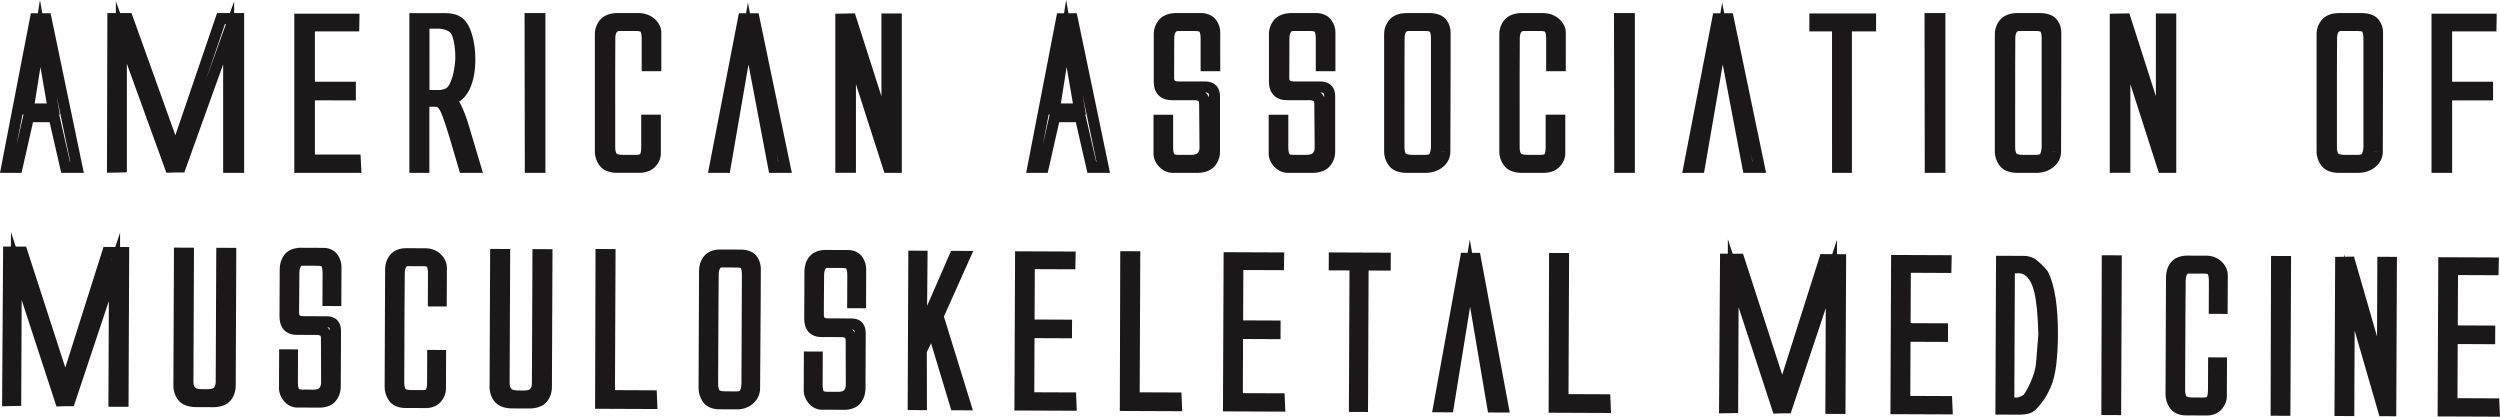 <?xml version="1.0" encoding="utf-8"?>
<!-- Generator: Adobe Illustrator 15.0.0, SVG Export Plug-In . SVG Version: 6.00 Build 0)  -->
<!DOCTYPE svg PUBLIC "-//W3C//DTD SVG 1.1//EN" "http://www.w3.org/Graphics/SVG/1.1/DTD/svg11.dtd">
<svg version="1.1" id="Layer_1" xmlns="http://www.w3.org/2000/svg" xmlns:xlink="http://www.w3.org/1999/xlink" x="0px" y="0px"
	 width="319.586px" height="53.267px" viewBox="0 0 319.586 53.267" enable-background="new 0 0 319.586 53.267"
	 xml:space="preserve">
<path fill="#1B181A" d="M312.764,21.393h0.702v-8.562h5.233v-2.38h-5.234V4.014h5.663l0.041-2.27h-8.338v20.351h2.635v-0.702
	H312.764V20.69h-0.528V3.147h5.504l-0.003,0.15l0.702,0.013V2.608h-6.377v9.247h5.232v0.273h0.703v-0.702h-5.936v9.966H312.764
	V20.69V21.393 M303.902,19.367H303.2c-0.01,0.373-0.111,0.6-0.417,0.874c-0.314,0.267-0.697,0.419-1.248,0.45l0.035,0.701V20.69
	h-2.712v0.702l0.031-0.702c-0.637-0.033-0.902-0.2-1.032-0.378c-0.219-0.307-0.312-0.595-0.315-0.945V4.397
	c0.005-0.384,0.104-0.663,0.325-0.94c0.146-0.184,0.445-0.352,1.085-0.383l-0.031-0.701v0.701h3.09V2.373l-0.03,0.701
	c0.66,0.029,0.927,0.205,1.007,0.326c0.172,0.244,0.242,0.468,0.246,0.749l-0.002,0.101v4.149L303.2,19.365L303.902,19.367
	l0.702,0.002L304.636,8.4V4.25l0.002-0.101c0.004-0.563-0.179-1.113-0.512-1.57c-0.468-0.637-1.231-0.874-2.085-0.909h-3.151
	c-0.854,0.035-1.621,0.295-2.114,0.902c-0.421,0.512-0.642,1.155-0.638,1.825v14.97c-0.004,0.637,0.204,1.254,0.583,1.771
	c0.471,0.646,1.25,0.923,2.106,0.956h2.771l0.007-0.001c0.794-0.035,1.525-0.294,2.094-0.786c0.577-0.481,0.917-1.193,0.906-1.94
	H303.902 M298.039,13.291h-0.702v5.533c0,0.615,0.117,1.178,0.444,1.642c0.484,0.626,1.195,0.726,2.022,0.739h1.546
	c0.688-0.004,1.365-0.133,1.768-0.76c0.253-0.427,0.365-0.926,0.414-1.517l0.002-0.026V4.916c-0.003-0.614-0.085-1.141-0.353-1.598
	c-0.403-0.625-1.08-0.756-1.769-0.76h-2.175c-0.561-0.016-1.145,0.271-1.454,0.748c-0.311,0.451-0.432,0.998-0.432,1.586
	l-0.015,4.295v4.104h1.404V9.189l0.016-4.296c0-0.403,0.083-0.646,0.183-0.788c0.1-0.117,0.1-0.125,0.298-0.143h2.175
	c0.251,0,0.427,0.033,0.511,0.064l0.065,0.031l0.03-0.042l-0.043,0.026l0.013,0.016l0.03-0.042l-0.043,0.026
	c0.068,0.104,0.155,0.4,0.153,0.873v13.957h0.702l-0.7-0.057c-0.035,0.463-0.134,0.771-0.218,0.906l0.041,0.021l-0.028-0.039
	l-0.012,0.016l0.04,0.023l-0.028-0.039c-0.003,0.014-0.195,0.101-0.576,0.096h-1.546c-0.332,0-0.581-0.035-0.724-0.081
	c-0.072-0.021-0.117-0.044-0.139-0.058l-0.015-0.01c-0.095-0.13-0.187-0.391-0.186-0.828v-5.533H298.039 M270.403,2.446l0.012,0.702
	l0.77-0.016l5.816,18.166V3.123h0.496V2.422h-0.703v18.268l-0.306,0.001v0.702l0.668-0.215l-6.226-19.371V20.69h-0.527v0.702h0.701
	V2.446H270.403l0.012,0.702L270.403,2.446H269.7v19.648h2.635V10.758l3.64,11.337h2.224V1.719h-2.603v10.58l-3.392-10.592
	l-2.504,0.05v0.689H270.403 M262.772,19.367h-0.703c-0.01,0.373-0.11,0.6-0.416,0.874c-0.315,0.267-0.698,0.419-1.249,0.45
	l0.035,0.701V20.69h-2.712v0.702l0.031-0.702c-0.637-0.033-0.903-0.2-1.032-0.378c-0.219-0.307-0.312-0.595-0.315-0.945V4.397
	c0.004-0.384,0.104-0.663,0.325-0.94c0.146-0.184,0.445-0.352,1.085-0.383l-0.031-0.701v0.701h3.091V2.373l-0.031,0.701
	c0.66,0.029,0.926,0.205,1.007,0.326c0.173,0.244,0.242,0.468,0.246,0.749l-0.001,0.101v4.149l-0.032,10.966L262.772,19.367
	l0.701,0.002L263.506,8.4V4.25l0.001-0.101c0.004-0.563-0.178-1.113-0.511-1.57c-0.469-0.637-1.232-0.874-2.085-0.909h-3.152
	c-0.853,0.035-1.62,0.295-2.114,0.902c-0.42,0.512-0.642,1.155-0.638,1.825v14.97c-0.003,0.637,0.204,1.254,0.584,1.771
	c0.47,0.646,1.25,0.923,2.105,0.956h2.771l0.007-0.001c0.794-0.035,1.525-0.294,2.094-0.786c0.578-0.481,0.917-1.193,0.906-1.94
	H262.772 M256.908,13.291h-0.702v5.533c0.001,0.615,0.118,1.178,0.444,1.642c0.485,0.626,1.195,0.726,2.023,0.739h1.544
	c0.688-0.004,1.366-0.133,1.769-0.76c0.253-0.427,0.365-0.926,0.414-1.517l0.002-0.026V4.916c-0.003-0.614-0.084-1.141-0.353-1.598
	c-0.402-0.625-1.08-0.756-1.769-0.76h-2.175c-0.561-0.016-1.144,0.271-1.453,0.748c-0.311,0.451-0.433,0.998-0.432,1.586
	l-0.016,4.295v4.104h1.404V9.189l0.016-4.296c0.001-0.403,0.084-0.646,0.183-0.788c0.1-0.117,0.1-0.125,0.298-0.143h2.175
	c0.251,0,0.428,0.033,0.511,0.064l0.065,0.031l0.03-0.042l-0.042,0.026l0.012,0.016l0.03-0.042l-0.042,0.026
	c0.068,0.104,0.155,0.4,0.152,0.873v13.957h0.702l-0.7-0.057c-0.035,0.463-0.134,0.771-0.218,0.906l0.042,0.021l-0.029-0.039
	l-0.011,0.016l0.04,0.023l-0.029-0.039c-0.003,0.014-0.195,0.101-0.577,0.096h-1.544c-0.332,0-0.581-0.035-0.725-0.081
	c-0.071-0.021-0.117-0.044-0.139-0.058l-0.015-0.01c-0.095-0.13-0.186-0.391-0.186-0.828v-5.533H256.908 M247.985,21.393h0.702V1.67
	h-2.666l0.03,20.425h2.636v-0.702H247.985V20.69h-0.529l-0.029-17.616h0.559V2.373h-0.703v19.02H247.985V20.69V21.393
	 M231.999,3.311v0.703h2.197l0.001,18.081h2.54V4.012l1.126,0.002h1.964V1.719h-8.53v2.295h0.702V3.311h0.702V3.123h5.721v0.188
	h0.703V2.608h-3.792V20.69h-0.434v0.702h0.702V2.608h-3.603V3.311h0.702H231.999 M220.191,4.286L219.5,4.417l3.355,17.678h2.913
	l-4.25-20.4h-2.521l-3.947,20.4h2.784l2.718-15.749l0.332-1.941L220.191,4.286L219.5,4.417L220.191,4.286l-0.692-0.118l-0.332,1.939
	l-2.517,14.582l-0.747,0.001v0.702l0.689,0.133l3.562-18.428h0.221l3.664,17.592h-0.02l-3.864-20.354l-0.657,3.832L220.191,4.286
	 M208.289,21.393h0.701V1.67h-2.666l0.031,20.425h2.635v-0.702H208.289V20.69h-0.53L207.73,3.074h0.559V2.373h-0.703v19.02H208.289
	V20.69V21.393 M193.564,13.291h-0.703v5.533c0.001,0.615,0.118,1.178,0.445,1.642c0.485,0.626,1.195,0.726,2.023,0.739h1.544
	c0.688-0.004,1.365-0.133,1.769-0.76c0.269-0.457,0.351-0.982,0.354-1.597v-2.782l0.4,0.001v-0.702h-0.702v4.168l0.001,0.062
	c-0.005,0.252-0.076,0.455-0.299,0.715c-0.193,0.212-0.456,0.348-0.96,0.381l0.037,0.701V20.69h-3.09v0.702l0.03-0.702
	c-0.636-0.033-0.901-0.2-1.032-0.378c-0.218-0.307-0.311-0.595-0.314-0.945V4.397c0.004-0.384,0.104-0.663,0.324-0.94
	c0.147-0.184,0.446-0.352,1.086-0.383l-0.031-0.701v0.701h2.901V2.373l-0.037,0.701c0.501,0.029,0.825,0.172,1.099,0.424
	c0.275,0.272,0.344,0.46,0.349,0.682v0.07v3.446l-0.401,0.001v0.702h0.702V4.916c-0.003-0.614-0.085-1.141-0.353-1.598
	c-0.403-0.625-1.081-0.756-1.769-0.76h-2.175c-0.562-0.016-1.145,0.271-1.453,0.748c-0.311,0.451-0.433,0.998-0.432,1.586
	l-0.017,4.295v4.104h1.405V9.189l0.016-4.296c0.001-0.403,0.084-0.646,0.183-0.788c0.1-0.117,0.1-0.125,0.298-0.143h2.175
	c0.25,0,0.427,0.033,0.511,0.064l0.064,0.031l0.031-0.042l-0.042,0.026l0.011,0.016l0.031-0.042l-0.042,0.026
	c0.067,0.104,0.154,0.4,0.151,0.873v4.186h2.509V4.25l0.001-0.07c0.005-0.646-0.306-1.252-0.787-1.699
	c-0.526-0.505-1.231-0.775-1.991-0.811h-0.015h-2.955c-0.854,0.035-1.62,0.295-2.115,0.902c-0.419,0.512-0.642,1.155-0.637,1.825
	v14.97c-0.004,0.637,0.203,1.254,0.583,1.771c0.471,0.646,1.251,0.923,2.105,0.956h3.135l0.023-0.001
	c0.758-0.033,1.462-0.309,1.939-0.853c0.409-0.458,0.656-1.038,0.651-1.646l-0.002-0.099l-0.702,0.019h0.702v-4.853h-2.508v4.186
	c0.003,0.472-0.084,0.771-0.152,0.874l0.042,0.021l-0.03-0.039l-0.01,0.016l0.04,0.023l-0.03-0.039
	c-0.002,0.014-0.195,0.101-0.576,0.096h-1.544c-0.333,0-0.581-0.035-0.725-0.081c-0.072-0.021-0.117-0.044-0.139-0.058l-0.015-0.01
	c-0.096-0.13-0.187-0.391-0.186-0.828v-5.533H193.564 M184.704,19.367h-0.703c-0.01,0.373-0.11,0.6-0.417,0.874
	c-0.314,0.267-0.697,0.419-1.248,0.45l0.034,0.701V20.69h-2.711v0.702l0.03-0.702c-0.636-0.033-0.901-0.2-1.032-0.378
	c-0.218-0.307-0.311-0.595-0.314-0.945V4.397c0.004-0.384,0.104-0.663,0.325-0.94c0.146-0.184,0.445-0.352,1.085-0.383l-0.031-0.701
	v0.701h3.091V2.373l-0.031,0.701c0.661,0.029,0.927,0.205,1.007,0.326c0.172,0.244,0.242,0.468,0.246,0.749l-0.001,0.101v4.149
	l-0.032,10.966L184.704,19.367l0.702,0.002L185.438,8.4V4.25l0.001-0.101c0.004-0.563-0.178-1.113-0.512-1.57
	c-0.468-0.637-1.231-0.874-2.084-0.909h-3.152c-0.854,0.035-1.62,0.295-2.115,0.902c-0.419,0.512-0.641,1.155-0.637,1.825v14.97
	c-0.004,0.637,0.203,1.254,0.583,1.771c0.471,0.646,1.251,0.923,2.105,0.956h2.758l0.021-0.001c0.794-0.035,1.525-0.294,2.094-0.786
	c0.577-0.481,0.917-1.193,0.907-1.94H184.704 M178.84,13.291h-0.703v5.533c0.001,0.615,0.118,1.178,0.445,1.642
	c0.484,0.626,1.195,0.726,2.023,0.739h1.544c0.688-0.004,1.366-0.133,1.769-0.76c0.253-0.427,0.365-0.926,0.414-1.517l0.002-0.026
	V4.916c-0.003-0.614-0.085-1.141-0.353-1.598c-0.403-0.625-1.08-0.756-1.769-0.76h-2.175c-0.562-0.016-1.145,0.271-1.453,0.748
	c-0.312,0.451-0.433,0.998-0.432,1.586l-0.017,4.295v4.104h1.405V9.189l0.016-4.296c0.001-0.403,0.084-0.646,0.182-0.788
	c0.101-0.117,0.101-0.125,0.299-0.143h2.175c0.25,0,0.427,0.033,0.511,0.064l0.064,0.031l0.031-0.042l-0.042,0.026l0.011,0.016
	l0.031-0.042l-0.042,0.026c0.067,0.104,0.154,0.4,0.152,0.873v13.957h0.702l-0.701-0.057c-0.034,0.463-0.133,0.771-0.217,0.906
	l0.042,0.021l-0.03-0.039l-0.01,0.016l0.04,0.023l-0.03-0.039c-0.002,0.014-0.195,0.101-0.576,0.096h-1.544
	c-0.333,0-0.581-0.035-0.725-0.081c-0.072-0.021-0.117-0.044-0.139-0.058l-0.015-0.01c-0.096-0.13-0.187-0.391-0.186-0.828v-5.533
	H178.84 M164.115,9.189l0.702,0.003l0.016-4.299c0.001-0.403,0.084-0.646,0.183-0.788c0.1-0.117,0.1-0.125,0.298-0.143h2.175
	c0.25,0,0.427,0.033,0.511,0.064l0.064,0.031l0.03-0.04l-0.041,0.024l0.011,0.016l0.03-0.04l-0.041,0.024
	c0.067,0.104,0.154,0.4,0.151,0.873v4.186h2.509V4.25h-0.702l0.702,0.027l0.001-0.128c0.003-0.566-0.181-1.114-0.511-1.569
	c-0.411-0.582-1.101-0.879-1.824-0.91h-0.012h-3.401c-0.854,0.035-1.621,0.295-2.115,0.902c-0.419,0.512-0.641,1.155-0.637,1.825
	v6.028c-0.002,0.664,0.165,1.293,0.609,1.75c0.446,0.456,1.075,0.635,1.733,0.631h2.837c0.34,0.005,0.504,0.088,0.543,0.125
	c0.032,0.037,0.07,0.053,0.079,0.281c0,0-0.003,0.04,0.001,0.113l0.701-0.035l-0.702,0.006l0.047,5.582
	c-0.006,0.354-0.089,0.528-0.237,0.686c-0.109,0.111-0.354,0.234-0.873,0.236h-1.544c-0.252,0-0.428-0.032-0.513-0.064l-0.064-0.031
	l-0.031,0.041l0.043-0.025l-0.012-0.016l-0.031,0.041l0.043-0.025c-0.067-0.102-0.154-0.399-0.152-0.872v-4.186h-2.508v4.853h0.702
	l-0.702-0.037l-0.003,0.115c-0.005,0.604,0.238,1.19,0.654,1.648c0.428,0.492,1.027,0.811,1.673,0.852l0.018,0.001h3.405
	c0.854-0.035,1.62-0.295,2.114-0.901c0.421-0.514,0.642-1.158,0.638-1.826v-7.064c0.003-0.504-0.133-1.018-0.509-1.389
	c-0.374-0.371-0.886-0.503-1.392-0.5h-3.343c-0.348,0-0.5-0.08-0.535-0.115c-0.032-0.033-0.078-0.066-0.086-0.318V9.189h-1.405V9.98
	c-0.008,0.504,0.167,1.039,0.576,1.385c0.405,0.344,0.915,0.453,1.45,0.453h3.343c0.292,0.003,0.38,0.069,0.404,0.094
	c0.023,0.023,0.088,0.104,0.091,0.391v7.064c-0.004,0.385-0.104,0.662-0.323,0.941c-0.147,0.183-0.447,0.351-1.086,0.382
	l0.031,0.702V20.69h-3.342v0.702l0.049-0.701c-0.279-0.025-0.479-0.119-0.723-0.383c-0.223-0.26-0.294-0.459-0.299-0.715
	l0.002-0.042l0.001-0.014v-3.472l0.401,0.001v-0.702h-0.702v3.483c0.003,0.613,0.084,1.139,0.352,1.597
	c0.403,0.627,1.081,0.756,1.771,0.76h1.544c0.723,0.002,1.392-0.172,1.87-0.651c0.44-0.437,0.651-1.052,0.645-1.681l-0.048-5.613
	v-0.006l0.001-0.041c0.01-0.494-0.174-1.025-0.582-1.358c-0.402-0.333-0.9-0.441-1.432-0.452h-2.85
	c-0.437-0.004-0.627-0.105-0.728-0.209c-0.103-0.103-0.209-0.314-0.211-0.768V4.397c0.004-0.384,0.104-0.663,0.325-0.94
	c0.146-0.184,0.445-0.352,1.085-0.383l-0.03-0.701v0.701h3.342V2.373l-0.04,0.701c0.455,0.035,0.626,0.148,0.764,0.326
	c0.17,0.243,0.243,0.469,0.246,0.749l-0.001,0.071v3.476l-0.401,0.001v0.702h0.702V4.916c-0.003-0.614-0.085-1.141-0.353-1.598
	c-0.403-0.625-1.08-0.756-1.769-0.76h-2.175c-0.561-0.016-1.145,0.271-1.453,0.748c-0.311,0.451-0.433,0.998-0.432,1.586
	l-0.017,4.295L164.115,9.189 M149.391,9.189l0.702,0.003l0.016-4.299c0-0.403,0.084-0.646,0.183-0.788
	c0.101-0.117,0.101-0.125,0.298-0.143h2.175c0.25,0,0.427,0.033,0.511,0.064l0.065,0.031l0.03-0.042l-0.042,0.026l0.012,0.016
	l0.03-0.042l-0.042,0.026c0.067,0.104,0.154,0.4,0.152,0.873v4.186h2.508V4.25h-0.702l0.702,0.027l0.001-0.128
	c0.003-0.566-0.181-1.114-0.511-1.569c-0.411-0.582-1.101-0.879-1.824-0.91h-0.012h-3.401c-0.854,0.035-1.621,0.295-2.114,0.902
	c-0.42,0.512-0.642,1.155-0.638,1.825v6.028c-0.002,0.664,0.165,1.293,0.609,1.75c0.446,0.456,1.076,0.635,1.733,0.631h2.837
	c0.34,0.005,0.504,0.088,0.543,0.125c0.033,0.037,0.07,0.053,0.079,0.281c0,0-0.003,0.04,0.001,0.113l0.701-0.035l-0.702,0.006
	l0.047,5.582c-0.006,0.354-0.089,0.528-0.237,0.686c-0.109,0.111-0.354,0.234-0.873,0.236h-1.544c-0.252,0-0.428-0.032-0.513-0.064
	l-0.064-0.031l-0.031,0.041l0.043-0.025l-0.012-0.016l-0.031,0.041l0.043-0.025c-0.067-0.102-0.154-0.399-0.152-0.872v-4.186h-2.508
	v4.853h0.702l-0.702-0.037l-0.003,0.115c-0.005,0.604,0.238,1.19,0.654,1.648c0.428,0.492,1.027,0.811,1.673,0.852l0.018,0.001
	h3.405c0.854-0.035,1.62-0.295,2.114-0.901c0.421-0.514,0.642-1.158,0.638-1.826v-7.064c0.003-0.504-0.133-1.018-0.509-1.389
	c-0.374-0.371-0.886-0.503-1.392-0.5h-3.343c-0.348,0-0.5-0.08-0.535-0.115c-0.032-0.033-0.078-0.066-0.086-0.318V9.189h-1.405V9.98
	c-0.007,0.504,0.166,1.039,0.576,1.385c0.406,0.344,0.915,0.453,1.45,0.453h3.343c0.292,0.003,0.38,0.069,0.404,0.094
	c0.023,0.023,0.088,0.104,0.091,0.391v7.064c-0.004,0.385-0.104,0.662-0.323,0.941c-0.147,0.183-0.447,0.351-1.086,0.382
	l0.032,0.702V20.69h-3.343v0.702l0.049-0.701c-0.279-0.025-0.479-0.119-0.722-0.383c-0.224-0.26-0.295-0.459-0.3-0.715l0.003-0.056
	v-3.472l0.401,0.001v-0.702h-0.702v3.483c0.003,0.613,0.084,1.139,0.352,1.597c0.403,0.627,1.08,0.756,1.771,0.76h1.544
	c0.722,0.002,1.392-0.172,1.87-0.651c0.44-0.437,0.651-1.052,0.645-1.681l-0.048-5.613v-0.006l0.001-0.041
	c0.01-0.494-0.174-1.025-0.582-1.358c-0.402-0.333-0.9-0.441-1.432-0.452h-2.85c-0.437-0.004-0.627-0.105-0.728-0.209
	c-0.103-0.103-0.209-0.314-0.211-0.768V4.397c0.005-0.384,0.104-0.663,0.325-0.94c0.146-0.184,0.446-0.352,1.085-0.383l-0.03-0.701
	v0.701h3.342V2.373l-0.04,0.701c0.455,0.035,0.626,0.148,0.764,0.326c0.171,0.243,0.243,0.469,0.246,0.749l-0.001,0.071v3.476
	l-0.401,0.001v0.702h0.702V4.916c-0.003-0.614-0.085-1.141-0.353-1.598c-0.403-0.625-1.08-0.756-1.769-0.76h-2.175
	c-0.561-0.016-1.145,0.271-1.453,0.748c-0.312,0.451-0.433,0.998-0.432,1.586l-0.017,4.295L149.391,9.189 M136.321,4.286
	l-0.692,0.12l1.528,8.824h-1.543l1.4-8.834L136.321,4.286l-0.692,0.12L136.321,4.286l-0.694-0.11l-1.659,10.459h4.857L136.289,0
	l-0.662,4.176L136.321,4.286 M133.372,21.393l0.686,0.156l1.342-5.926h2.126l1.482,6.472h2.891l-4.25-20.4h-2.522l-3.946,20.4h2.753
	l0.124-0.546L133.372,21.393V20.69h-0.488l3.402-17.593h0.22l3.664,17.592h-0.042l-1.482-6.471h-4.368l-1.59,7.018L133.372,21.393
	V20.69V21.393 M107.486,2.446l0.014,0.702l0.769-0.016l5.816,18.168V3.123h0.496V2.422h-0.703V20.69h-0.306v0.702l0.668-0.215
	l-6.227-19.377v18.889l-0.527,0.001v0.702h0.702V2.446H107.486l0.014,0.702L107.486,2.446h-0.703v19.648h2.635V10.76l3.64,11.335
	h2.224V1.719h-2.604v10.582l-3.392-10.592l-2.504,0.048v0.689H107.486 M95.647,4.286l-0.69,0.131l3.355,17.678h2.913l-4.25-20.4
	h-2.522l-3.945,20.4h2.784l2.718-15.749l0.331-1.941L95.647,4.286l-0.69,0.131L95.647,4.286l-0.693-0.118l-0.331,1.939L92.106,20.69
	h-0.747v0.702l0.689,0.133l3.563-18.428h0.221l3.664,17.592h-0.021L95.61,0.328l-0.656,3.84L95.647,4.286 M77.943,13.291h-0.703
	v5.533c0,0.615,0.119,1.178,0.445,1.642c0.485,0.626,1.195,0.726,2.023,0.739h1.545c0.688-0.004,1.365-0.133,1.769-0.76
	c0.268-0.457,0.35-0.982,0.352-1.597v-2.782l0.401,0.001v-0.702h-0.703v4.168l0,0.009l0.001,0.054
	c-0.005,0.253-0.077,0.455-0.299,0.715c-0.194,0.213-0.457,0.348-0.959,0.381l0.036,0.701V20.69h-3.09v0.702l0.031-0.702
	c-0.636-0.033-0.902-0.2-1.031-0.378c-0.219-0.307-0.312-0.595-0.315-0.945V4.397c0.004-0.386,0.104-0.663,0.324-0.94
	c0.147-0.184,0.446-0.352,1.086-0.383l-0.031-0.701v0.701h2.901V2.373L81.69,3.074c0.5,0.029,0.825,0.172,1.098,0.426
	c0.276,0.271,0.343,0.457,0.349,0.68l-0.001,0.07v3.446l-0.401,0.001v0.702h0.702V4.916c-0.003-0.614-0.084-1.141-0.353-1.598
	c-0.403-0.625-1.08-0.756-1.769-0.76h-2.175c-0.561-0.016-1.143,0.271-1.453,0.748c-0.312,0.451-0.432,0.998-0.432,1.586
	l-0.016,4.295v4.104h1.405V9.189l0.015-4.296c0-0.403,0.084-0.646,0.183-0.788c0.1-0.117,0.1-0.125,0.297-0.143h2.175
	c0.251,0,0.427,0.033,0.511,0.064l0.065,0.031l0.03-0.04l-0.042,0.024l0.012,0.016l0.03-0.04l-0.042,0.024
	c0.068,0.104,0.155,0.4,0.152,0.873v4.186h2.509V4.25l0-0.07c0.006-0.646-0.305-1.252-0.788-1.701
	c-0.526-0.503-1.231-0.773-1.991-0.809H81.75h-2.955c-0.854,0.035-1.621,0.295-2.115,0.902c-0.421,0.512-0.641,1.156-0.638,1.825
	v14.97c-0.003,0.637,0.204,1.254,0.584,1.771c0.47,0.646,1.249,0.923,2.105,0.956h3.148l0.01-0.001
	c0.757-0.033,1.461-0.309,1.939-0.852c0.41-0.459,0.656-1.042,0.651-1.646l-0.001-0.107l-0.702,0.027h0.703v-4.853H81.97v4.186
	c0.003,0.472-0.084,0.771-0.153,0.874l0.043,0.023l-0.031-0.041l-0.011,0.016l0.042,0.025l-0.031-0.041
	c-0.002,0.014-0.195,0.101-0.576,0.096h-1.545c-0.333,0-0.581-0.035-0.725-0.081c-0.072-0.021-0.117-0.044-0.138-0.058l-0.014-0.01
	c-0.096-0.131-0.187-0.391-0.186-0.828v-5.533H77.943 M69.021,21.393h0.702V1.67h-2.667l0.032,20.425h2.634v-0.702H69.021V20.69
	h-0.529L68.462,3.074h0.558V2.373h-0.703v19.02H69.021V20.69V21.393 M54.201,2.965v0.701h2.033V2.965l-0.059,0.7
	c1.048,0.11,1.427,0.409,1.625,0.896c0.261,0.678,0.412,1.665,0.411,2.938h0.703l-0.702-0.047c-0.06,0.928-0.182,1.693-0.352,2.285
	c-0.174,0.607-0.382,1.056-0.589,1.339c-0.108,0.157-0.391,0.347-1.008,0.433l0.096,0.695v-0.702h-1.458V2.965H54.201v0.701V2.965
	h-0.703v9.941h2.912l0.046-0.007c0.812-0.112,1.517-0.4,1.956-1.001c0.341-0.475,0.594-1.064,0.799-1.773
	c0.208-0.727,0.338-1.583,0.404-2.582l0.001-0.021V7.498c-0.001-1.38-0.154-2.518-0.503-3.438c-0.41-1.111-1.515-1.709-2.821-1.797
	l-0.025-0.002h-2.77v0.703H54.201 M54.186,21.393h0.702v-7.747l0.653,0.001c0.13,0,0.232,0.007,0.297,0.016l0.065,0.012l0.012-0.049
	l-0.02,0.045l0.007,0.004l0.012-0.049l-0.02,0.045l0.292-0.639l-0.341,0.614c0.053,0.027,0.167,0.12,0.3,0.306
	c0.099,0.128,0.293,0.518,0.5,1.093c0.213,0.583,0.495,1.45,0.839,2.587l1.313,4.464h2.935l-1.814-6.091
	c-0.314-1.035-0.646-1.908-1.006-2.632c-0.198-0.393-0.472-0.762-0.813-1.121l-0.51,0.483l0.198,0.674
	c1.048-0.299,1.857-1.081,2.313-2.146c0.455-1.038,0.665-2.272,0.666-3.69c0-1.102-0.13-2.123-0.397-3.059
	c-0.272-0.936-0.627-1.662-1.2-2.154c-0.585-0.489-1.36-0.678-2.243-0.678h-4.596v20.413h2.556v-0.702H54.186V20.69h-0.449V3.086
	h3.191c0.693,0,1.111,0.154,1.336,0.348c0.236,0.191,0.532,0.671,0.755,1.465c0.226,0.793,0.343,1.683,0.343,2.674
	c0,1.281-0.194,2.32-0.548,3.125c-0.353,0.781-0.789,1.168-1.423,1.363l-1.101,0.324l0.79,0.833
	c0.268,0.283,0.457,0.548,0.576,0.784c0.311,0.623,0.62,1.43,0.917,2.407l1.274,4.28l-0.523,0.001v0.702l0.674-0.199l-1.167-3.965
	c-0.351-1.156-0.636-2.039-0.865-2.666c-0.234-0.636-0.434-1.09-0.682-1.438c-0.215-0.293-0.453-0.538-0.756-0.708l-0.027-0.015
	l-0.022-0.011c-0.316-0.133-0.585-0.143-0.938-0.148h-2.058v9.15H54.186V20.69V21.393 M45.467,21.393l0.701-0.035l-0.081-1.605
	h-5.83V12.83l5.233,0.001v-2.38h-5.234V4.014h5.663l0.041-2.27h-8.338v20.351h8.583l-0.038-0.737L45.467,21.393V20.69h-6.44V3.148
	h5.503l-0.003,0.149l0.703,0.013V2.608h-6.378v9.247h5.233l0,0.273h0.703v-0.702h-5.937v9.729h5.898l0.015,0.271L45.467,21.393
	V20.69V21.393 M29.229,4.199h-0.703v17.896h2.682V1.67h-3.46l-5.331,15.62L16.812,1.67h-3.086l-0.052,20.416l2.542-0.056V8.149
	l5.053,13.938l1.237-0.042l-0.024-0.701v0.701h1.077L29.89,4.438L29.229,4.199h-0.703H29.229l-0.662-0.237L22.57,20.641h-0.088
	h-0.041l-0.199,0.007L14.811,0.16v20.495l-0.448,0.011l0.016,0.702l0.702,0.001l0.045-18.295h0.696l6.628,18.473l6.304-18.473h1.049
	v17.615l-0.574,0.001v0.702h0.702V0.172l-1.364,3.79L29.229,4.199 M5.14,4.286l-0.692,0.12l1.528,8.824H4.433l1.401-8.834
	L5.14,4.286l-0.692,0.12L5.14,4.286l-0.694-0.11L2.788,14.635h4.858L5.11,0.008L4.446,4.176L5.14,4.286 M2.191,21.393l0.685,0.156
	l1.343-5.926h2.125l1.483,6.472h2.889l-4.249-20.4H3.945L0,22.095h2.753l0.124-0.546L2.191,21.393V20.69H1.703L5.104,3.098h0.221
	L8.99,20.689H8.947l-1.481-6.471H3.097l-1.591,7.018L2.191,21.393V20.69V21.393"/>
<path fill="#1B181A" d="M318.853,52.562l0.701-0.031l-0.068-1.607L314.15,50.9l0.029-6.92l4.79,0.021l0.01-2.38l-4.789-0.021
	l0.027-6.438l5.181,0.021l0.047-2.27l-7.748-0.031l-0.085,20.352l7.974,0.032l-0.032-0.735L318.853,52.562l0.003-0.703l-5.834-0.024
	l0.073-17.542l4.916,0.021l-0.002,0.149l0.703,0.017l0.002-0.702l-5.896-0.025L312.78,43l4.789,0.02l-0.001,0.273l0.702,0.004
	l0.004-0.703l-5.492-0.022l-0.04,9.729l5.396,0.023l0.012,0.269L318.853,52.562l0.003-0.703L318.853,52.562 M299.213,33.533
	l0.011,0.701l0.646-0.01l5.36,18.592l0.077-18.58l0.395,0.002l0.003-0.703l-0.702-0.003l-0.077,18.269h-0.221l-0.003,0.702
	l0.675-0.195l-5.737-19.819l-0.08,19.29l-0.423-0.001l-0.003,0.703l0.702,0.003l0.079-18.946L299.213,33.533l0.011,0.701
	L299.213,33.533l-0.703-0.003l-0.082,19.648l2.53,0.011l0.045-10.939l3.169,10.953l2.152,0.009l0.085-20.376l-2.502-0.01
	l-0.041,10.184l-2.946-10.208l-2.407,0.04l-0.003,0.688L299.213,33.533 M292.094,52.451l0.702,0.002l0.082-19.723l-2.56-0.012
	l-0.056,20.426l2.53,0.012l0.003-0.703L292.094,52.451l0.003-0.703l-0.425-0.002l0.047-17.615l0.451,0.002l0.003-0.702l-0.703-0.004
	l-0.078,19.021L292.094,52.451l0.003-0.703L292.094,52.451 M278.654,44.293l-0.703-0.004l-0.022,5.534
	c-0.001,0.608,0.1,1.155,0.395,1.62c0.443,0.637,1.146,0.76,1.914,0.771l1.413,0.005c0.644,0.007,1.321-0.151,1.686-0.776
	c0.246-0.451,0.319-0.964,0.325-1.572l0.011-2.781l0.309,0.002l0.003-0.703l-0.702-0.002l-0.018,4.15v0.08
	c-0.006,0.268-0.08,0.482-0.281,0.738c-0.179,0.205-0.385,0.321-0.822,0.352l0.038,0.703l0.003-0.703l-2.828-0.012l-0.003,0.702
	l0.036-0.701c-0.561-0.04-0.762-0.183-0.882-0.36c-0.2-0.304-0.289-0.604-0.291-0.969l0.062-14.969
	c0.006-0.398,0.104-0.689,0.307-0.965c0.136-0.177,0.37-0.322,0.936-0.354l-0.031-0.701l-0.003,0.702l2.655,0.01l0.002-0.701
	l-0.043,0.701c0.435,0.031,0.702,0.159,0.947,0.407c0.245,0.266,0.315,0.462,0.319,0.704l-0.001,0.069l-0.014,3.446h-0.308
	l-0.003,0.703l0.702,0.002l0.015-3.482c0-0.608-0.07-1.123-0.311-1.574c-0.36-0.63-1.036-0.792-1.681-0.791l-1.99-0.009
	c-0.55-0.022-1.119,0.294-1.397,0.765c-0.284,0.449-0.395,0.98-0.396,1.561l-0.033,4.296l-0.003,0.793l-0.007,1.681l-0.007,1.629
	L278.654,44.293l0.701,0.002l0.008-1.631l0.006-1.679l0.004-0.79l0.032-4.297c0.002-0.41,0.083-0.668,0.176-0.812
	c0.1-0.119,0.065-0.098,0.208-0.116l1.991,0.009c0.221,0,0.367,0.033,0.426,0.058l0.04,0.02l0.044-0.052l-0.059,0.033l0.015,0.019
	l0.044-0.052l-0.059,0.033c0.064,0.107,0.146,0.418,0.141,0.896l-0.018,4.185l2.414,0.011l0.021-4.852v-0.07
	c0.009-0.627-0.265-1.225-0.708-1.682c-0.484-0.512-1.157-0.8-1.876-0.839l-0.013-0.001l-2.696-0.01h-0.021
	c-0.801,0.029-1.543,0.306-1.998,0.916c-0.388,0.514-0.587,1.144-0.586,1.801l-0.062,14.969c-0.005,0.624,0.177,1.23,0.521,1.75
	c0.425,0.649,1.179,0.955,1.982,0.987l0.014,0.001l2.872,0.012h0.017c0.718-0.031,1.396-0.322,1.835-0.868
	c0.379-0.461,0.599-1.03,0.598-1.62v-0.099l-0.702,0.015l0.702,0.004l0.021-4.854l-2.415-0.01l-0.017,4.186
	c0,0.479-0.083,0.789-0.148,0.896l0.058,0.029l-0.042-0.05l-0.016,0.019l0.058,0.031l-0.042-0.05
	c-0.001,0.006-0.131,0.079-0.468,0.074l-1.413-0.006c-0.296-0.001-0.512-0.037-0.629-0.077l-0.104-0.049l-0.005-0.002
	c-0.089-0.132-0.176-0.408-0.173-0.854l0.022-5.533L278.654,44.293 M270.455,52.36l0.702,0.003l0.082-19.723l-2.56-0.012
	l-0.056,20.426l2.53,0.012l0.003-0.703L270.455,52.36l0.003-0.702l-0.425-0.002l0.047-17.615l0.451,0.001l0.003-0.702l-0.702-0.003
	l-0.079,19.021L270.455,52.36l0.003-0.702L270.455,52.36 M256.87,34.26l0.018,0.701l1.213-0.031l-0.02-0.703l-0.002,0.703
	c0.308,0.004,0.561,0.089,0.839,0.302c0.471,0.354,0.888,1.048,1.149,2.179c0.266,1.135,0.442,2.932,0.507,5.334l0.703-0.019
	l-0.701-0.052c-0.123,1.686-0.224,2.945-0.303,3.775c-0.071,0.742-0.309,1.572-0.729,2.486c-0.416,0.934-0.81,1.516-0.863,1.533
	c-0.126,0.11-0.41,0.258-0.849,0.369l0.177,0.681l-0.005-0.702l-0.503,0.002l0.07-16.557L256.87,34.26l0.018,0.701L256.87,34.26
	l-0.703-0.004l-0.074,17.977l2.011-0.013l0.083-0.021c0.561-0.148,1.029-0.344,1.405-0.658c0.447-0.41,0.751-1.01,1.229-2.018
	c0.472-1.025,0.762-2.004,0.852-2.94c0.081-0.851,0.184-2.116,0.306-3.807l0.002-0.035l-0.001-0.035
	c-0.067-2.456-0.24-4.309-0.543-5.613c-0.305-1.31-0.822-2.332-1.661-2.976c-0.483-0.38-1.077-0.594-1.69-0.593h-0.021l-1.893,0.05
	l-0.003,0.682L256.87,34.26 M258.294,52.311l0.03,0.701c0.766-0.043,1.388-0.158,1.878-0.614c0.286-0.28,0.585-0.634,0.909-1.063
	c0.354-0.471,0.685-1.059,1.01-1.779c0.353-0.778,0.586-1.738,0.731-2.891c0.144-1.143,0.217-2.443,0.224-3.906
	c0.007-1.709-0.09-3.24-0.292-4.598c-0.205-1.365-0.526-2.508-0.991-3.434l-0.04-0.076l-0.05-0.061
	c-0.508-0.604-1.015-1.094-1.536-1.47l-0.028-0.021l-0.031-0.019c-0.426-0.247-0.914-0.372-1.416-0.372
	c-0.034,0-0.085-0.002-0.159,0.004l0.058,0.701l0.003-0.703l-3.43-0.014l-0.084,20.301l3.228,0.014h0.018L258.294,52.311
	l0.003-0.703l-1.809-0.008l0.072-17.492l2.058,0.008l0.029-0.002h0.037c0.284,0.002,0.509,0.064,0.721,0.186l0.352-0.608
	l-0.411,0.57c0.399,0.287,0.831,0.697,1.281,1.233l0.538-0.451l-0.627,0.314c0.372,0.741,0.668,1.746,0.855,3.01
	c0.19,1.271,0.284,2.733,0.277,4.385c-0.006,1.418-0.078,2.666-0.213,3.737c-0.133,1.06-0.349,1.896-0.618,2.487
	c-0.296,0.653-0.586,1.161-0.851,1.512c-0.295,0.392-0.557,0.695-0.771,0.904c-0.012,0.037-0.334,0.197-0.954,0.215L258.294,52.311
	l0.003-0.703L258.294,52.311 M248.903,52.271l0.701-0.031l-0.068-1.607l-5.334-0.023l0.028-6.92l4.79,0.021l0.01-2.38l-4.789-0.02
	l0.027-6.439l5.18,0.022l0.048-2.27l-7.748-0.032l-0.085,20.352l7.974,0.032l-0.032-0.735L248.903,52.271l0.003-0.703l-5.833-0.024
	l0.073-17.542l4.916,0.021l-0.003,0.148l0.703,0.016l0.002-0.702l-5.895-0.024l-0.039,9.248l4.789,0.02l-0.001,0.273l0.702,0.004
	l0.004-0.703l-5.492-0.023l-0.04,9.729l5.397,0.022l0.011,0.27L248.903,52.271l0.003-0.703L248.903,52.271 M234.117,35.018
	l-0.703-0.004l-0.073,17.895l2.573,0.011l0.085-20.425l-3.282-0.014l-4.889,15.423l-5.007-15.464l-2.939-0.014l-0.133,20.418
	l2.445-0.048l0.057-13.529l4.452,13.608l1.192-0.039l-0.024-0.701l-0.002,0.701l0.533,0.002l0.508,0.003l5.873-17.602
	L234.117,35.018l-0.703-0.004L234.117,35.018l-0.666-0.225L227.9,51.432h-0.062l-0.128,0.004l-6.828-20.861l-0.086,20.844
	l-0.354,0.008l0.014,0.702l0.702,0.005l0.118-18.295l0.521,0.002l6.045,18.672l5.901-18.623l0.844,0.004l-0.074,17.615l-0.466-0.001
	l-0.002,0.702l0.702,0.003l0.09-21.562l-1.387,4.143L234.117,35.018 M205.21,52.089l0.702-0.028l-0.067-1.659l-5.336-0.022
	l0.075-18.033l-2.56-0.01l-0.056,20.425l7.973,0.033l-0.029-0.733L205.21,52.089l0.002-0.702l-5.834-0.025l0.046-17.615l0.452,0.002
	l0.003-0.702l-0.703-0.003l-0.077,18.734l5.396,0.023l0.013,0.316L205.21,52.089l0.002-0.702L205.21,52.089 M187.911,34.911
	l-0.692,0.116l2.999,17.701L193,52.74l-3.804-20.416l-2.425-0.01l-3.696,20.385l2.666,0.012l2.553-15.75l0.311-1.939L187.911,34.911
	l-0.692,0.116L187.911,34.911l-0.693-0.112l-0.311,1.939L184.544,51.3l-0.624-0.001l-0.003,0.703l0.69,0.123l3.336-18.402h0.084
	l3.279,17.605l-0.492-0.002l-0.003,0.704l0.693-0.119l-3.613-21.299l-0.674,4.187L187.911,34.911 M170.562,33.863l-0.003,0.701
	l1.154,0.005l0.797,0.003l-0.075,18.082l2.443,0.011l0.076-18.083l0.971,0.005l1.855,0.008l0.01-2.294l-3.963-0.016l-3.962-0.018
	l-0.009,2.294l0.702,0.003L170.562,33.863l0.702,0.003l0.001-0.188l2.558,0.012l2.558,0.011l-0.001,0.187l0.702,0.004l0.003-0.703
	l-1.153-0.005l-2.376-0.011l-0.076,18.082l-0.336-0.001l-0.002,0.702l0.701,0.004l0.078-18.784l-2.202-0.01l-1.153-0.005
	L170.562,33.863l0.702,0.003L170.562,33.863 M163.577,51.916l0.702-0.029l-0.068-1.609l-5.335-0.021l0.028-6.922l4.791,0.021
	l0.009-2.381l-4.789-0.02l0.027-6.438l5.181,0.021l0.047-2.268l-7.749-0.033l-0.084,20.352l7.973,0.033l-0.03-0.734L163.577,51.916
	l0.003-0.703l-5.833-0.023l0.073-17.543l4.915,0.021l-0.002,0.15l0.702,0.015l0.003-0.702l-5.896-0.025l-0.038,9.248l4.788,0.02
	l-0.001,0.273l0.703,0.004l0.004-0.703l-5.492-0.022l-0.041,9.729l5.397,0.023l0.012,0.269L163.577,51.916l0.003-0.703
	L163.577,51.916 M150.393,51.861l0.702-0.027l-0.067-1.661l-5.336-0.021l0.075-18.032l-2.56-0.012l-0.056,20.426l7.973,0.033
	l-0.029-0.732L150.393,51.861l0.003-0.703l-5.835-0.023l0.047-17.617l0.451,0.003l0.003-0.702l-0.702-0.004l-0.078,18.734
	l5.396,0.023l0.014,0.316L150.393,51.861l0.003-0.703L150.393,51.861 M136.919,51.805l0.701-0.029l-0.067-1.609l-5.335-0.021
	l0.028-6.922l4.79,0.021l0.01-2.381l-4.791-0.02l0.028-6.438l5.181,0.021l0.048-2.27l-7.749-0.033l-0.085,20.352l7.973,0.033
	l-0.031-0.734L136.919,51.805l0.003-0.702l-5.833-0.024l0.073-17.543l4.916,0.021l-0.002,0.15l0.702,0.016l0.003-0.703l-5.895-0.023
	l-0.039,9.247l4.789,0.02l-0.002,0.274l0.703,0.002l0.004-0.702l-5.493-0.022l-0.041,9.729l5.397,0.021l0.012,0.271L136.919,51.805
	l0.003-0.702L136.919,51.805 M117.791,51.726l0.702-0.002l-0.015-6.708l0.544-1.135l2.587,8.562l2.761,0.012l-3.706-11.99
	l3.754-8.386l-2.84-0.013l-3.061,7.029l0.06-7.041l-2.461-0.011l-0.085,20.376l2.463,0.011l-0.002-0.707L117.791,51.726l0.003-0.702
	l-0.352-0.002l0.073-17.566l0.352,0.002l0.003-0.703l-0.703-0.006l-0.115,13.232l5.445-12.505l0.836,0.003l0.003-0.701l-0.642-0.287
	l-3.531,7.885l3.297,10.667l-0.325-0.001l-0.003,0.702l0.672-0.204l-3.483-11.521l-2.249,4.681l0.015,7.028L117.791,51.726
	l0.003-0.702L117.791,51.726 M104.614,39.469l0.702,0.004l0.032-4.299c0.001-0.41,0.083-0.668,0.176-0.811
	c0.099-0.119,0.065-0.1,0.208-0.117l1.99,0.008c0.221,0.001,0.368,0.033,0.427,0.059l0.04,0.02l0.043-0.053l-0.059,0.033l0.016,0.02
	l0.043-0.053l-0.059,0.033c0.065,0.107,0.145,0.418,0.141,0.896l-0.018,4.186l2.415,0.01l0.02-4.852l0.002-0.099
	c0.004-0.554-0.157-1.093-0.457-1.55c-0.369-0.582-1.035-0.906-1.724-0.94l-0.012-0.001l-3.102-0.013l-0.02,0.001
	c-0.801,0.029-1.544,0.306-1.998,0.916c-0.388,0.515-0.586,1.145-0.586,1.801l-0.003,0.791l-0.022,5.236
	c-0.002,0.656,0.138,1.266,0.546,1.73c0.41,0.467,1.025,0.664,1.647,0.66l2.596,0.012c0.293,0.007,0.411,0.08,0.435,0.105
	c0.021,0.026,0.068,0.062,0.073,0.303l-0.001,0.077l0.02,5.587c-0.006,0.367-0.092,0.559-0.225,0.708
	c-0.094,0.103-0.28,0.21-0.736,0.212l-1.412-0.006c-0.221-0.001-0.368-0.033-0.428-0.059l-0.039-0.02l-0.044,0.053l0.061-0.032
	l-0.016-0.021l-0.044,0.053l0.061-0.032c-0.065-0.109-0.146-0.42-0.141-0.897l0.018-4.187l-2.415-0.009l-0.02,4.852l0.703,0.004
	l-0.702-0.039l-0.003,0.117c-0.007,0.589,0.207,1.162,0.585,1.624c0.39,0.496,0.959,0.836,1.584,0.881l0.027,0.003l3.113,0.012
	h0.005c0.801-0.029,1.544-0.307,1.998-0.918c0.388-0.512,0.586-1.143,0.586-1.799l0.029-7.064c0.003-0.496-0.109-0.988-0.455-1.369
	c-0.348-0.381-0.854-0.529-1.335-0.526l-3.058-0.013c-0.302-0.003-0.405-0.073-0.427-0.096c-0.021-0.022-0.077-0.077-0.08-0.341
	l0.003-0.79L104.614,39.469l-0.703-0.004l-0.004,0.791c-0.007,0.492,0.137,1.007,0.519,1.366c0.38,0.357,0.882,0.479,1.388,0.479
	l3.057,0.013c0.249,0.006,0.29,0.056,0.306,0.073c0.019,0.016,0.086,0.117,0.086,0.412l-0.03,7.064
	c-0.005,0.398-0.103,0.688-0.306,0.963c-0.136,0.178-0.37,0.324-0.935,0.355l0.032,0.703l0.002-0.703l-3.057-0.013l-0.003,0.702
	l0.057-0.7c-0.222-0.024-0.382-0.099-0.604-0.362c-0.201-0.254-0.271-0.468-0.274-0.736l0.001-0.047l0-0.014l0.014-3.47l0.308,0.003
	l0.003-0.703l-0.703-0.002l-0.014,3.482c0,0.607,0.07,1.122,0.312,1.574c0.358,0.629,1.035,0.792,1.679,0.791l1.413,0.006
	c0.679,0.008,1.332-0.18,1.777-0.667c0.408-0.441,0.596-1.038,0.593-1.655l-0.02-5.589l0-0.071c0.008-0.484-0.146-0.994-0.525-1.342
	c-0.378-0.344-0.866-0.466-1.368-0.477l-2.609-0.012c-0.379-0.008-0.512-0.094-0.601-0.189c-0.09-0.096-0.195-0.328-0.193-0.791
	l0.025-6.027c0.005-0.398,0.103-0.689,0.306-0.964c0.135-0.177,0.37-0.325,0.935-0.355l-0.031-0.701l-0.003,0.702l3.057,0.013
	l0.003-0.702l-0.046,0.701c0.389,0.037,0.509,0.128,0.638,0.305c0.157,0.244,0.228,0.482,0.229,0.775l-0.001,0.084l-0.014,3.463
	l-0.308-0.002l-0.003,0.703l0.702,0.004l0.015-3.483c-0.001-0.609-0.07-1.122-0.311-1.575c-0.36-0.629-1.037-0.792-1.68-0.791
	l-1.99-0.009c-0.55-0.021-1.12,0.294-1.398,0.767c-0.285,0.447-0.394,0.979-0.396,1.559l-0.031,4.296L104.614,39.469 M96.464,49.611
	l-0.703-0.004c-0.01,0.391-0.115,0.631-0.388,0.895c-0.282,0.258-0.605,0.396-1.087,0.424l0.035,0.702l0.002-0.702l-2.481-0.01
	l-0.003,0.702l0.037-0.702c-0.561-0.039-0.762-0.182-0.882-0.359c-0.199-0.305-0.289-0.605-0.29-0.969l0.062-14.97
	c0.004-0.397,0.103-0.689,0.305-0.964c0.136-0.178,0.371-0.324,0.936-0.355l-0.031-0.701l-0.003,0.701l2.827,0.012l0.003-0.701
	l-0.036,0.701c0.586,0.035,0.785,0.188,0.859,0.307c0.158,0.244,0.228,0.48,0.229,0.774l-0.002,0.077v0.021l-0.018,4.15
	l-0.074,10.965L96.464,49.611l0.702,0.004l0.075-10.967l0.018-4.152l-0.702-0.002l0.702,0.023l0.002-0.119
	c0.005-0.553-0.154-1.092-0.458-1.551c-0.423-0.641-1.165-0.904-1.963-0.94l-0.014-0.001l-2.86-0.012h-0.02
	c-0.801,0.029-1.544,0.307-1.998,0.918c-0.389,0.513-0.586,1.143-0.586,1.799l-0.062,14.971c-0.005,0.623,0.176,1.229,0.521,1.749
	c0.424,0.649,1.179,0.954,1.983,0.987l0.014,0.001l2.527,0.011h0.011c0.749-0.033,1.448-0.303,1.977-0.799
	c0.538-0.49,0.841-1.188,0.834-1.917L96.464,49.611 M91.124,43.512l-0.703-0.002l-0.023,5.533c0,0.609,0.101,1.156,0.396,1.619
	c0.443,0.638,1.146,0.76,1.913,0.771l1.414,0.006c0.644,0.006,1.321-0.15,1.686-0.775c0.23-0.423,0.333-0.912,0.38-1.496
	l0.001-0.024l0.058-13.983c0-0.609-0.071-1.124-0.311-1.575c-0.36-0.63-1.036-0.792-1.681-0.792l-1.991-0.008
	c-0.549-0.021-1.119,0.294-1.397,0.766c-0.285,0.447-0.394,0.98-0.396,1.56l-0.032,4.296l-0.003,0.793l-0.006,1.68l-0.007,1.631
	L91.124,43.512l0.702,0.003l0.018-4.101l0.032-4.296c0.001-0.411,0.083-0.668,0.176-0.812c0.099-0.119,0.065-0.098,0.208-0.117
	l1.99,0.009c0.22,0,0.368,0.033,0.427,0.058l0.04,0.021l0.042-0.052l-0.058,0.031l0.015,0.021l0.042-0.052l-0.058,0.031
	c0.064,0.109,0.146,0.419,0.14,0.897l-0.058,13.956l0.703,0.004l-0.701-0.055c-0.034,0.469-0.128,0.786-0.208,0.922l0.058,0.031
	l-0.042-0.051l-0.015,0.02l0.057,0.031l-0.042-0.051c0,0.006-0.131,0.078-0.468,0.074l-1.413-0.006
	c-0.296,0-0.511-0.037-0.628-0.077l-0.104-0.05h-0.005c-0.089-0.133-0.176-0.41-0.172-0.854l0.022-5.533L91.124,43.512
	 M83.314,51.582l0.702-0.027l-0.066-1.66l-5.336-0.023l0.075-18.032l-2.561-0.011l-0.055,20.426l7.972,0.033l-0.03-0.732
	L83.314,51.582l0.002-0.702l-5.834-0.024l0.047-17.617l0.451,0.002l0.002-0.701l-0.703-0.003l-0.078,18.734l5.396,0.022l0.012,0.316
	L83.314,51.582l0.002-0.702L83.314,51.582 M63.29,48.683l0.702,0.003l0.064-15.453l0.452,0.002l0.003-0.701l-0.703-0.004
	l-0.069,16.452c-0.007,0.616,0.175,1.215,0.58,1.66c0.475,0.517,1.155,0.679,1.902,0.683l0.75,0.002
	c0.708,0.006,1.374-0.168,1.835-0.666c0.408-0.442,0.595-1.039,0.593-1.656l0.065-15.75l0.452,0.003l0.003-0.702l-0.703-0.002
	L69.15,48.707l-0.003,0.742c-0.005,0.432-0.112,0.731-0.318,0.998c-0.125,0.166-0.425,0.34-1.092,0.367l0.027,0.703l0.003-0.702
	l-1.14-0.005l-1.27-0.006l-0.002,0.703l0.032-0.703c-0.667-0.033-0.967-0.21-1.09-0.376c-0.204-0.269-0.308-0.568-0.309-1.002
	l0.003-0.741L63.29,48.683l-0.703-0.003l-0.003,0.742c-0.006,0.686,0.193,1.342,0.602,1.866c0.488,0.627,1.265,0.882,2.136,0.921
	l1.3,0.006l1.172,0.005h-0.002c0.872-0.032,1.649-0.281,2.144-0.903c0.413-0.521,0.618-1.176,0.618-1.863l0.073-17.598l-2.559-0.011
	l-0.072,17.154c-0.006,0.37-0.092,0.562-0.224,0.712c-0.08,0.092-0.29,0.212-0.793,0.212l-0.75-0.005
	c-0.561,0-0.803-0.139-0.863-0.217c-0.131-0.15-0.216-0.343-0.219-0.713l0.071-17.156l-2.559-0.01l-0.07,16.857L63.29,48.683
	 M50.992,43.346l-0.703-0.004l-0.023,5.533c0,0.609,0.101,1.157,0.396,1.621c0.443,0.637,1.146,0.76,1.913,0.77l1.414,0.007
	c0.644,0.007,1.322-0.149,1.687-0.776c0.244-0.451,0.317-0.964,0.323-1.572l0.012-2.78l0.308,0.001l0.002-0.701l-0.703-0.004
	l-0.018,4.168l0.001,0.01l0,0.053c-0.005,0.268-0.079,0.481-0.282,0.736c-0.178,0.207-0.385,0.323-0.822,0.354l0.038,0.703
	l0.002-0.703l-2.827-0.012l-0.002,0.702l0.036-0.702c-0.561-0.037-0.762-0.182-0.882-0.357c-0.199-0.306-0.289-0.607-0.29-0.971
	l0.062-14.969c0.005-0.398,0.103-0.689,0.306-0.964c0.136-0.177,0.37-0.325,0.935-0.355l-0.031-0.701l-0.003,0.702l2.655,0.011
	l0.002-0.702l-0.042,0.701c0.434,0.032,0.701,0.159,0.945,0.407c0.247,0.267,0.317,0.462,0.321,0.705l-0.001,0.059l-0.014,3.457
	L55.4,37.77l-0.003,0.703l0.703,0.003l0.015-3.482c-0.001-0.61-0.071-1.124-0.312-1.575c-0.36-0.631-1.036-0.793-1.68-0.792
	l-1.99-0.008c-0.55-0.021-1.12,0.294-1.398,0.765c-0.285,0.449-0.394,0.981-0.396,1.561l-0.033,4.295l-0.002,0.793l-0.014,3.311
	L50.992,43.346l0.703,0.002l0.017-4.1l0.033-4.297c0.001-0.41,0.083-0.668,0.175-0.811c0.099-0.12,0.065-0.1,0.208-0.117l1.99,0.008
	c0.221,0,0.368,0.033,0.428,0.058l0.039,0.021l0.044-0.055l-0.059,0.034l0.015,0.021l0.044-0.055l-0.059,0.034
	c0.064,0.109,0.146,0.419,0.141,0.897l-0.018,4.186l2.415,0.01l0.021-4.852l0.001-0.069c0.007-0.628-0.266-1.227-0.71-1.682
	c-0.483-0.513-1.156-0.802-1.875-0.839l-0.013-0.001l-2.71-0.013l-0.006,0.002c-0.801,0.029-1.544,0.306-1.998,0.916
	c-0.389,0.514-0.586,1.145-0.586,1.801l-0.062,14.97c-0.005,0.623,0.176,1.229,0.521,1.749c0.425,0.65,1.179,0.955,1.983,0.988
	h0.014l2.871,0.013l0.016-0.001c0.718-0.029,1.396-0.322,1.836-0.868c0.379-0.461,0.6-1.03,0.599-1.62l-0.001-0.107l-0.702,0.024
	l0.702,0.003l0.02-4.854l-2.415-0.01l-0.017,4.187c0.001,0.478-0.082,0.788-0.147,0.896l0.058,0.031l-0.042-0.051l-0.016,0.02
	l0.058,0.031l-0.042-0.051c-0.001,0.006-0.131,0.078-0.467,0.073l-1.414-0.006c-0.296,0-0.511-0.037-0.628-0.077l-0.104-0.049
	l-0.005-0.001c-0.089-0.134-0.175-0.409-0.172-0.854l0.023-5.533L50.992,43.346 M37.537,39.188l0.702,0.005l0.032-4.298
	c0.001-0.411,0.083-0.669,0.176-0.812c0.099-0.118,0.065-0.098,0.208-0.116l1.991,0.008c0.22,0,0.367,0.033,0.427,0.059l0.04,0.021
	l0.042-0.053l-0.058,0.032l0.015,0.021l0.042-0.053l-0.058,0.032c0.064,0.109,0.146,0.419,0.141,0.896l-0.018,4.186l2.414,0.01
	l0.021-4.852l-0.702-0.002l0.702,0.023l0.002-0.12c0.005-0.554-0.155-1.091-0.458-1.551c-0.368-0.581-1.034-0.905-1.722-0.938
	l-0.012-0.001l-3.118-0.013h-0.006c-0.801,0.029-1.544,0.306-1.998,0.918c-0.388,0.513-0.586,1.143-0.586,1.799l-0.003,0.791
	l-0.022,5.236c-0.002,0.657,0.138,1.266,0.546,1.73c0.409,0.467,1.025,0.664,1.646,0.66l2.597,0.012
	c0.293,0.008,0.41,0.081,0.434,0.107c0.022,0.023,0.069,0.061,0.074,0.301l-0.001,0.085l0.021,5.581
	c-0.005,0.365-0.092,0.558-0.225,0.707c-0.094,0.103-0.279,0.209-0.735,0.211l-1.414-0.006c-0.221,0-0.368-0.033-0.427-0.059
	l-0.04-0.02l-0.044,0.053l0.061-0.033l-0.016-0.02l-0.044,0.053l0.061-0.033c-0.065-0.108-0.146-0.418-0.141-0.896l0.017-4.186
	l-2.415-0.01l-0.02,4.853l0.703,0.003l-0.702-0.039l-0.003,0.117c-0.007,0.59,0.208,1.162,0.586,1.623
	c0.389,0.496,0.958,0.838,1.583,0.882l0.027,0.002l3.114,0.013h0.005c0.801-0.029,1.543-0.307,1.998-0.917
	c0.389-0.513,0.587-1.144,0.586-1.799l0.03-7.065c0.002-0.495-0.109-0.988-0.455-1.368c-0.348-0.381-0.854-0.53-1.336-0.527
	l-3.059-0.013c-0.303-0.002-0.406-0.072-0.428-0.096c-0.021-0.021-0.076-0.076-0.08-0.34l0.003-0.791L37.537,39.188l-0.703-0.003
	l-0.004,0.791c-0.006,0.493,0.138,1.008,0.52,1.366c0.38,0.356,0.882,0.479,1.387,0.479l3.058,0.014
	c0.249,0.006,0.29,0.057,0.306,0.072c0.019,0.017,0.087,0.116,0.086,0.412l-0.029,7.064c-0.005,0.397-0.104,0.688-0.306,0.963
	c-0.136,0.179-0.371,0.324-0.936,0.356l0.031,0.702l0.002-0.703l-3.058-0.014l-0.003,0.703l0.057-0.699
	c-0.222-0.025-0.382-0.1-0.604-0.363c-0.2-0.255-0.272-0.468-0.275-0.736l0.001-0.047l0-0.014l0.015-3.47l0.307,0.002l0.003-0.702
	l-0.703-0.002l-0.014,3.482c0.001,0.608,0.07,1.122,0.312,1.575c0.359,0.629,1.035,0.791,1.679,0.79l1.414,0.006
	c0.679,0.008,1.332-0.18,1.778-0.668c0.408-0.44,0.595-1.038,0.593-1.654l-0.02-5.588l0.001-0.072
	c0.008-0.482-0.146-0.994-0.526-1.34c-0.378-0.346-0.866-0.467-1.368-0.479l-2.61-0.011c-0.379-0.008-0.512-0.094-0.601-0.188
	c-0.09-0.098-0.195-0.33-0.193-0.793l0.025-6.027c0.005-0.396,0.103-0.689,0.306-0.963c0.135-0.178,0.37-0.324,0.935-0.355
	l-0.031-0.701l-0.003,0.701l3.058,0.012l0.002-0.701l-0.045,0.701c0.388,0.037,0.509,0.127,0.638,0.307
	c0.158,0.242,0.228,0.48,0.229,0.774l-0.002,0.077v0.021l-0.015,3.447h-0.307l-0.003,0.702l0.702,0.003l0.015-3.484
	c0-0.608-0.071-1.122-0.311-1.574c-0.36-0.629-1.036-0.791-1.681-0.791l-1.991-0.008c-0.549-0.022-1.119,0.293-1.397,0.765
	c-0.285,0.448-0.394,0.981-0.396,1.561l-0.032,4.296L37.537,39.188 M22.87,48.515l0.703,0.003l0.064-15.454l0.452,0.003l0.003-0.703
	l-0.703-0.002L23.32,48.812c-0.007,0.616,0.174,1.216,0.579,1.661c0.476,0.517,1.155,0.677,1.902,0.682l0.75,0.003
	c0.708,0.006,1.375-0.168,1.835-0.666c0.408-0.442,0.595-1.04,0.593-1.656l0.029-6.743l0.003-0.976l0.034-8.031l0.452,0.002
	l0.003-0.701l-0.703-0.002l-0.07,16.895c-0.005,0.434-0.112,0.732-0.317,1c-0.125,0.166-0.425,0.34-1.094,0.367l0.028,0.703
	l0.002-0.702l-1.139-0.005l-1.27-0.006l-0.002,0.703l0.032-0.703c-0.667-0.033-0.966-0.211-1.09-0.377
	c-0.204-0.268-0.307-0.568-0.309-1.001l0.003-0.741L22.87,48.515l-0.703-0.003l-0.003,0.74c-0.006,0.688,0.193,1.343,0.602,1.868
	c0.489,0.627,1.266,0.882,2.137,0.921l1.299,0.006l1.172,0.005h-0.003c0.872-0.032,1.651-0.282,2.144-0.903
	c0.413-0.521,0.618-1.176,0.618-1.863l0.073-17.599l-2.559-0.01l-0.072,17.154c-0.006,0.371-0.092,0.562-0.224,0.712
	c-0.08,0.092-0.29,0.211-0.793,0.211l-0.75-0.004c-0.561,0-0.804-0.139-0.863-0.217c-0.132-0.15-0.216-0.342-0.219-0.715
	l0.072-17.154l-2.559-0.011l-0.07,16.858L22.87,48.515 M14.635,34.104l-0.703-0.003l-0.075,17.896l2.574,0.01l0.085-20.426
	l-3.282-0.014L8.347,46.99L3.339,31.525L0.4,31.514L0.267,51.932l2.446-0.049l0.056-13.529l4.452,13.609l1.191-0.039l-0.023-0.703
	l-0.002,0.703l0.534,0.002l0.509,0.002l5.873-17.602L14.635,34.104l-0.703-0.003L14.635,34.104l-0.667-0.223L8.417,50.519H8.393
	l-0.019-0.001l-0.145,0.006L1.4,29.656l-0.086,20.85L0.96,50.512l0.014,0.703l0.702,0.004l0.119-18.295l0.521,0.002l6.045,18.673
	l5.901-18.624l0.844,0.004l-0.074,17.616l-0.466-0.001l-0.003,0.702l0.703,0.003l0.089-21.566l-1.387,4.148L14.635,34.104"/>
</svg>

